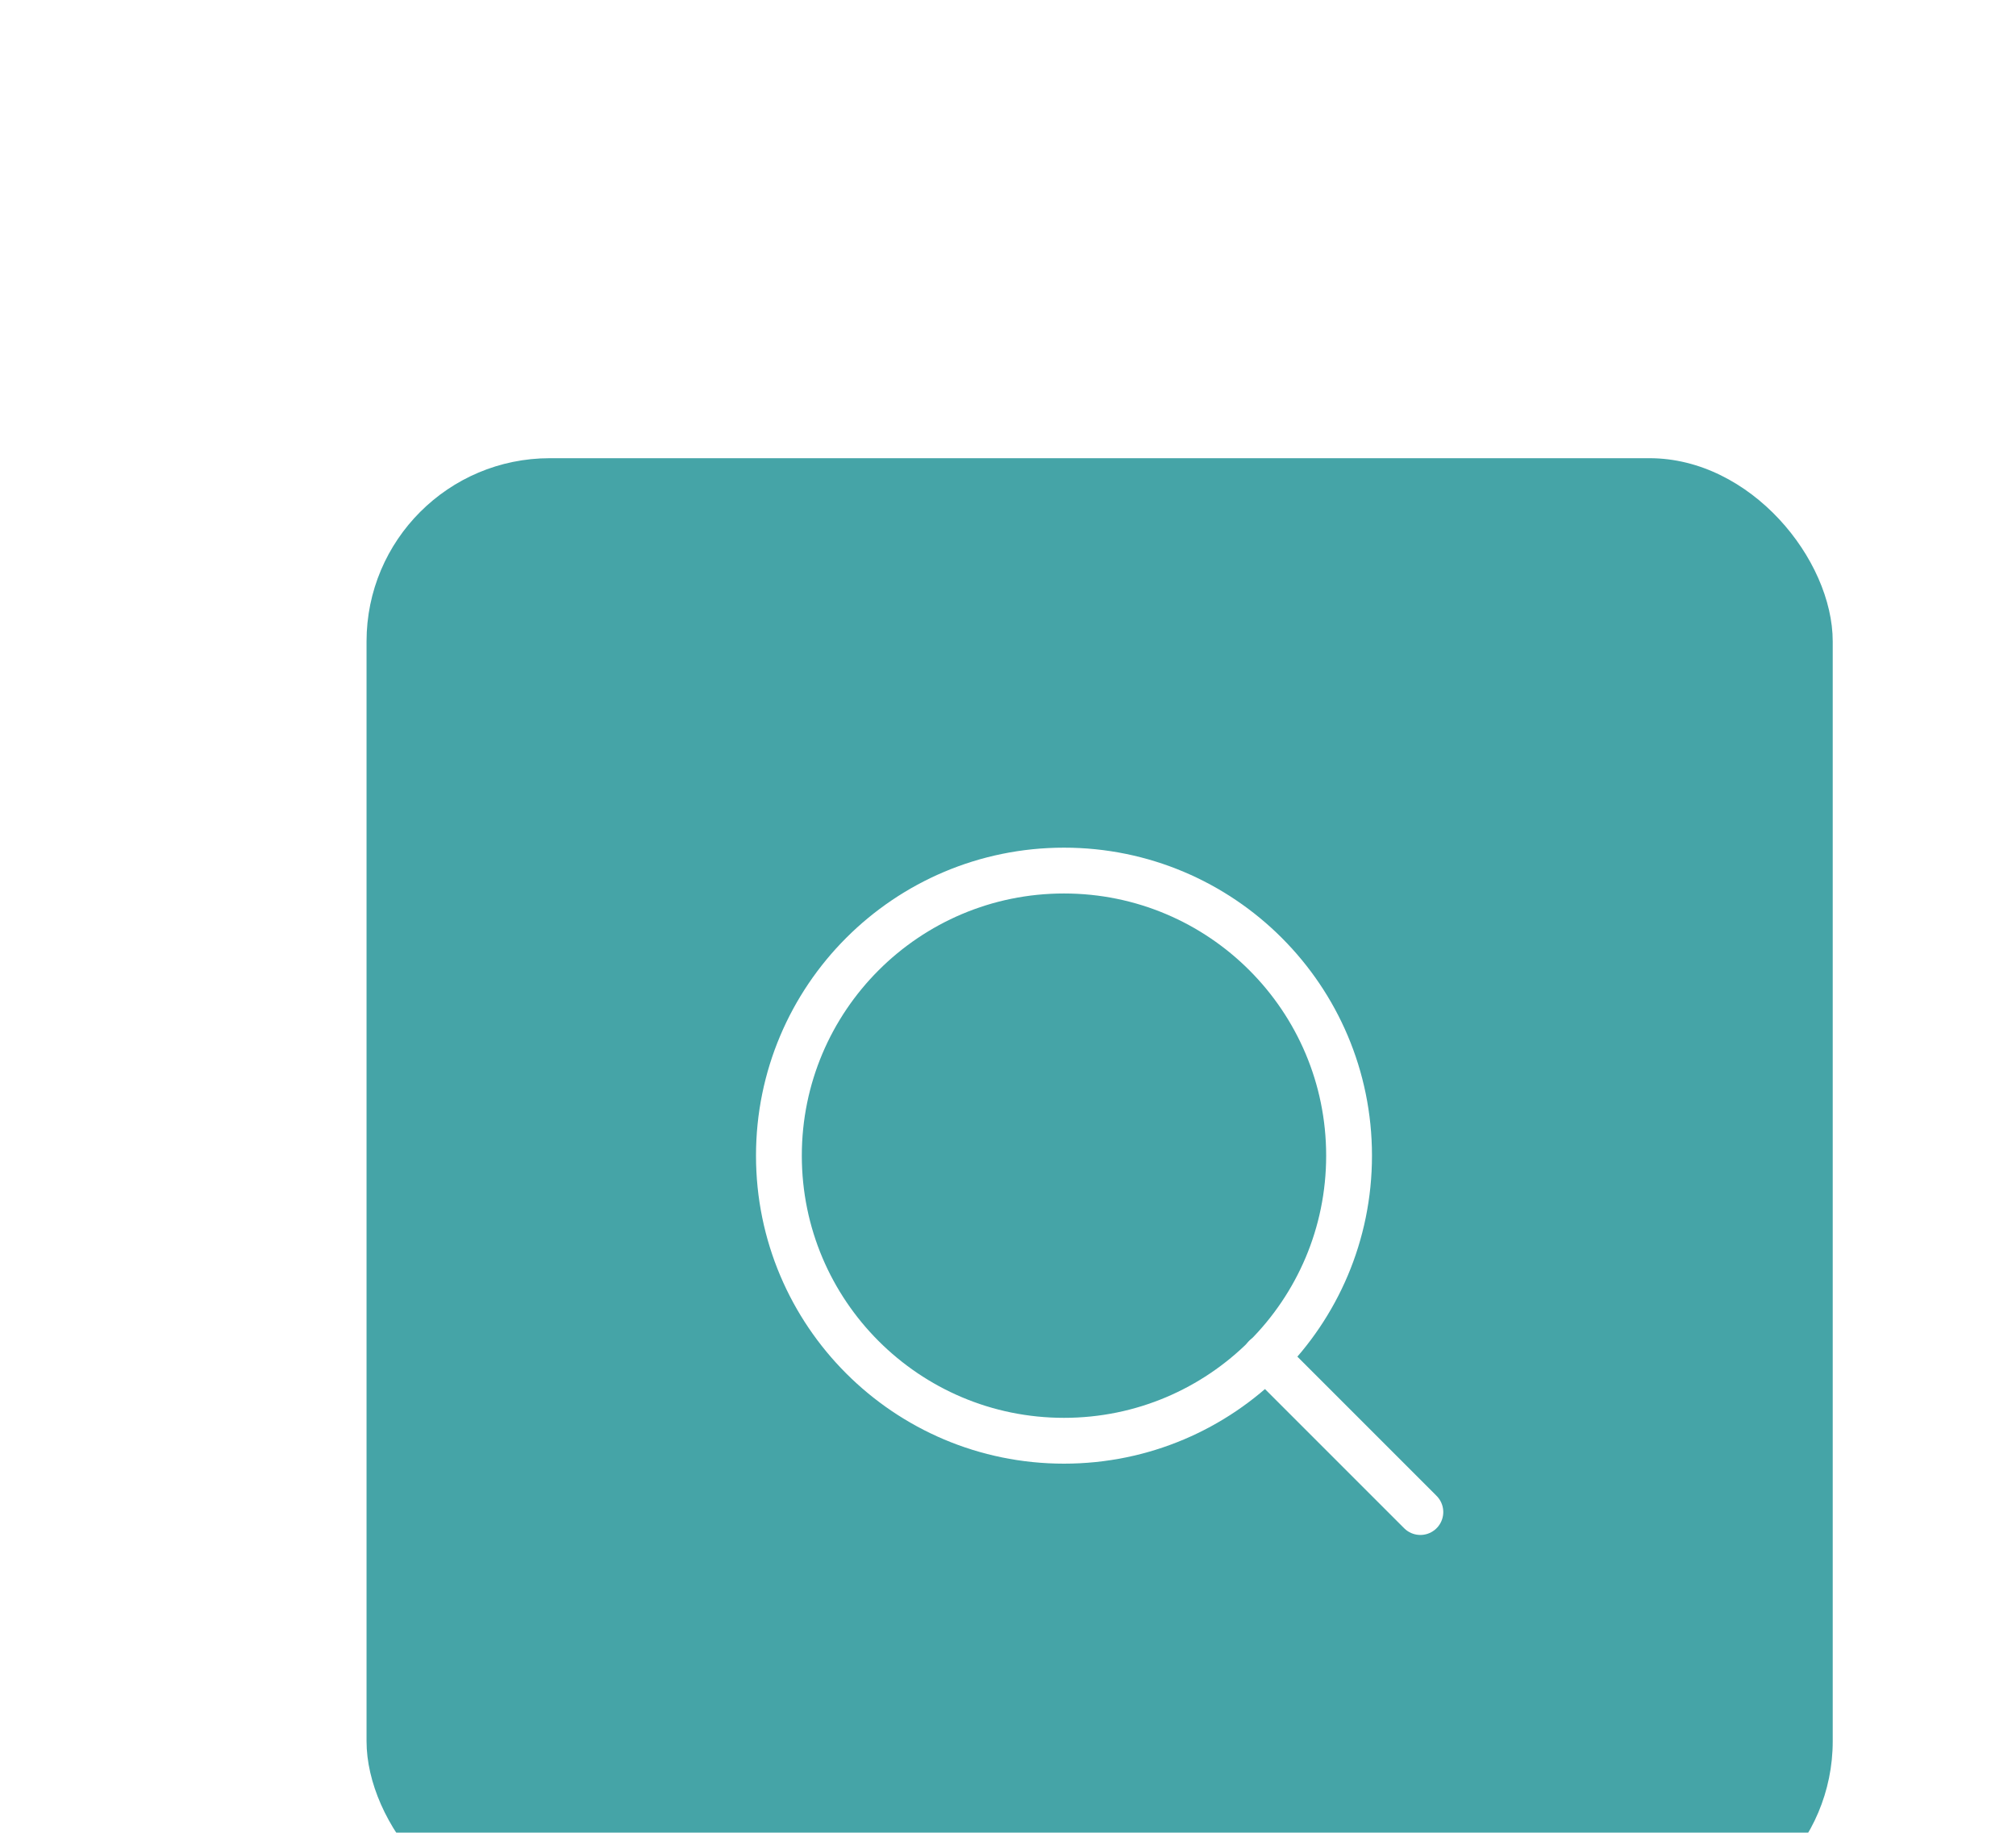 <svg width="44" height="40" viewBox="0 0 44 40" fill="none" xmlns="http://www.w3.org/2000/svg">
<g filter="url(#filter0_dd_5_463)">
<rect x="8" y="4" width="32" height="32" rx="4" fill="#45A4A7"/>
<path d="M23.222 25.444C26.659 25.444 29.444 22.659 29.444 19.222C29.444 15.786 26.659 13 23.222 13C19.786 13 17 15.786 17 19.222C17 22.659 19.786 25.444 23.222 25.444Z" stroke="white" stroke-linecap="round" stroke-linejoin="round"/>
<path d="M31 27L27.617 23.617" stroke="white" stroke-linecap="round" stroke-linejoin="round"/>
</g>
<defs>
<filter id="filter0_dd_5_463" x="0" y="-2" width="48" height="48" filterUnits="userSpaceOnUse" color-interpolation-filters="sRGB">
<feFlood flood-opacity="0" result="BackgroundImageFix"/>
<feColorMatrix in="SourceAlpha" type="matrix" values="0 0 0 0 0 0 0 0 0 0 0 0 0 0 0 0 0 0 127 0" result="hardAlpha"/>
<feOffset dy="4"/>
<feGaussianBlur stdDeviation="2"/>
<feColorMatrix type="matrix" values="0 0 0 0 0.271 0 0 0 0 0.643 0 0 0 0 0.655 0 0 0 0.08 0"/>
<feBlend mode="normal" in2="BackgroundImageFix" result="effect1_dropShadow_5_463"/>
<feColorMatrix in="SourceAlpha" type="matrix" values="0 0 0 0 0 0 0 0 0 0 0 0 0 0 0 0 0 0 127 0" result="hardAlpha"/>
<feOffset dy="2"/>
<feGaussianBlur stdDeviation="4"/>
<feColorMatrix type="matrix" values="0 0 0 0 0.271 0 0 0 0 0.643 0 0 0 0 0.655 0 0 0 0.08 0"/>
<feBlend mode="normal" in2="effect1_dropShadow_5_463" result="effect2_dropShadow_5_463"/>
<feBlend mode="normal" in="SourceGraphic" in2="effect2_dropShadow_5_463" result="shape"/>
</filter>
</defs>
</svg>
